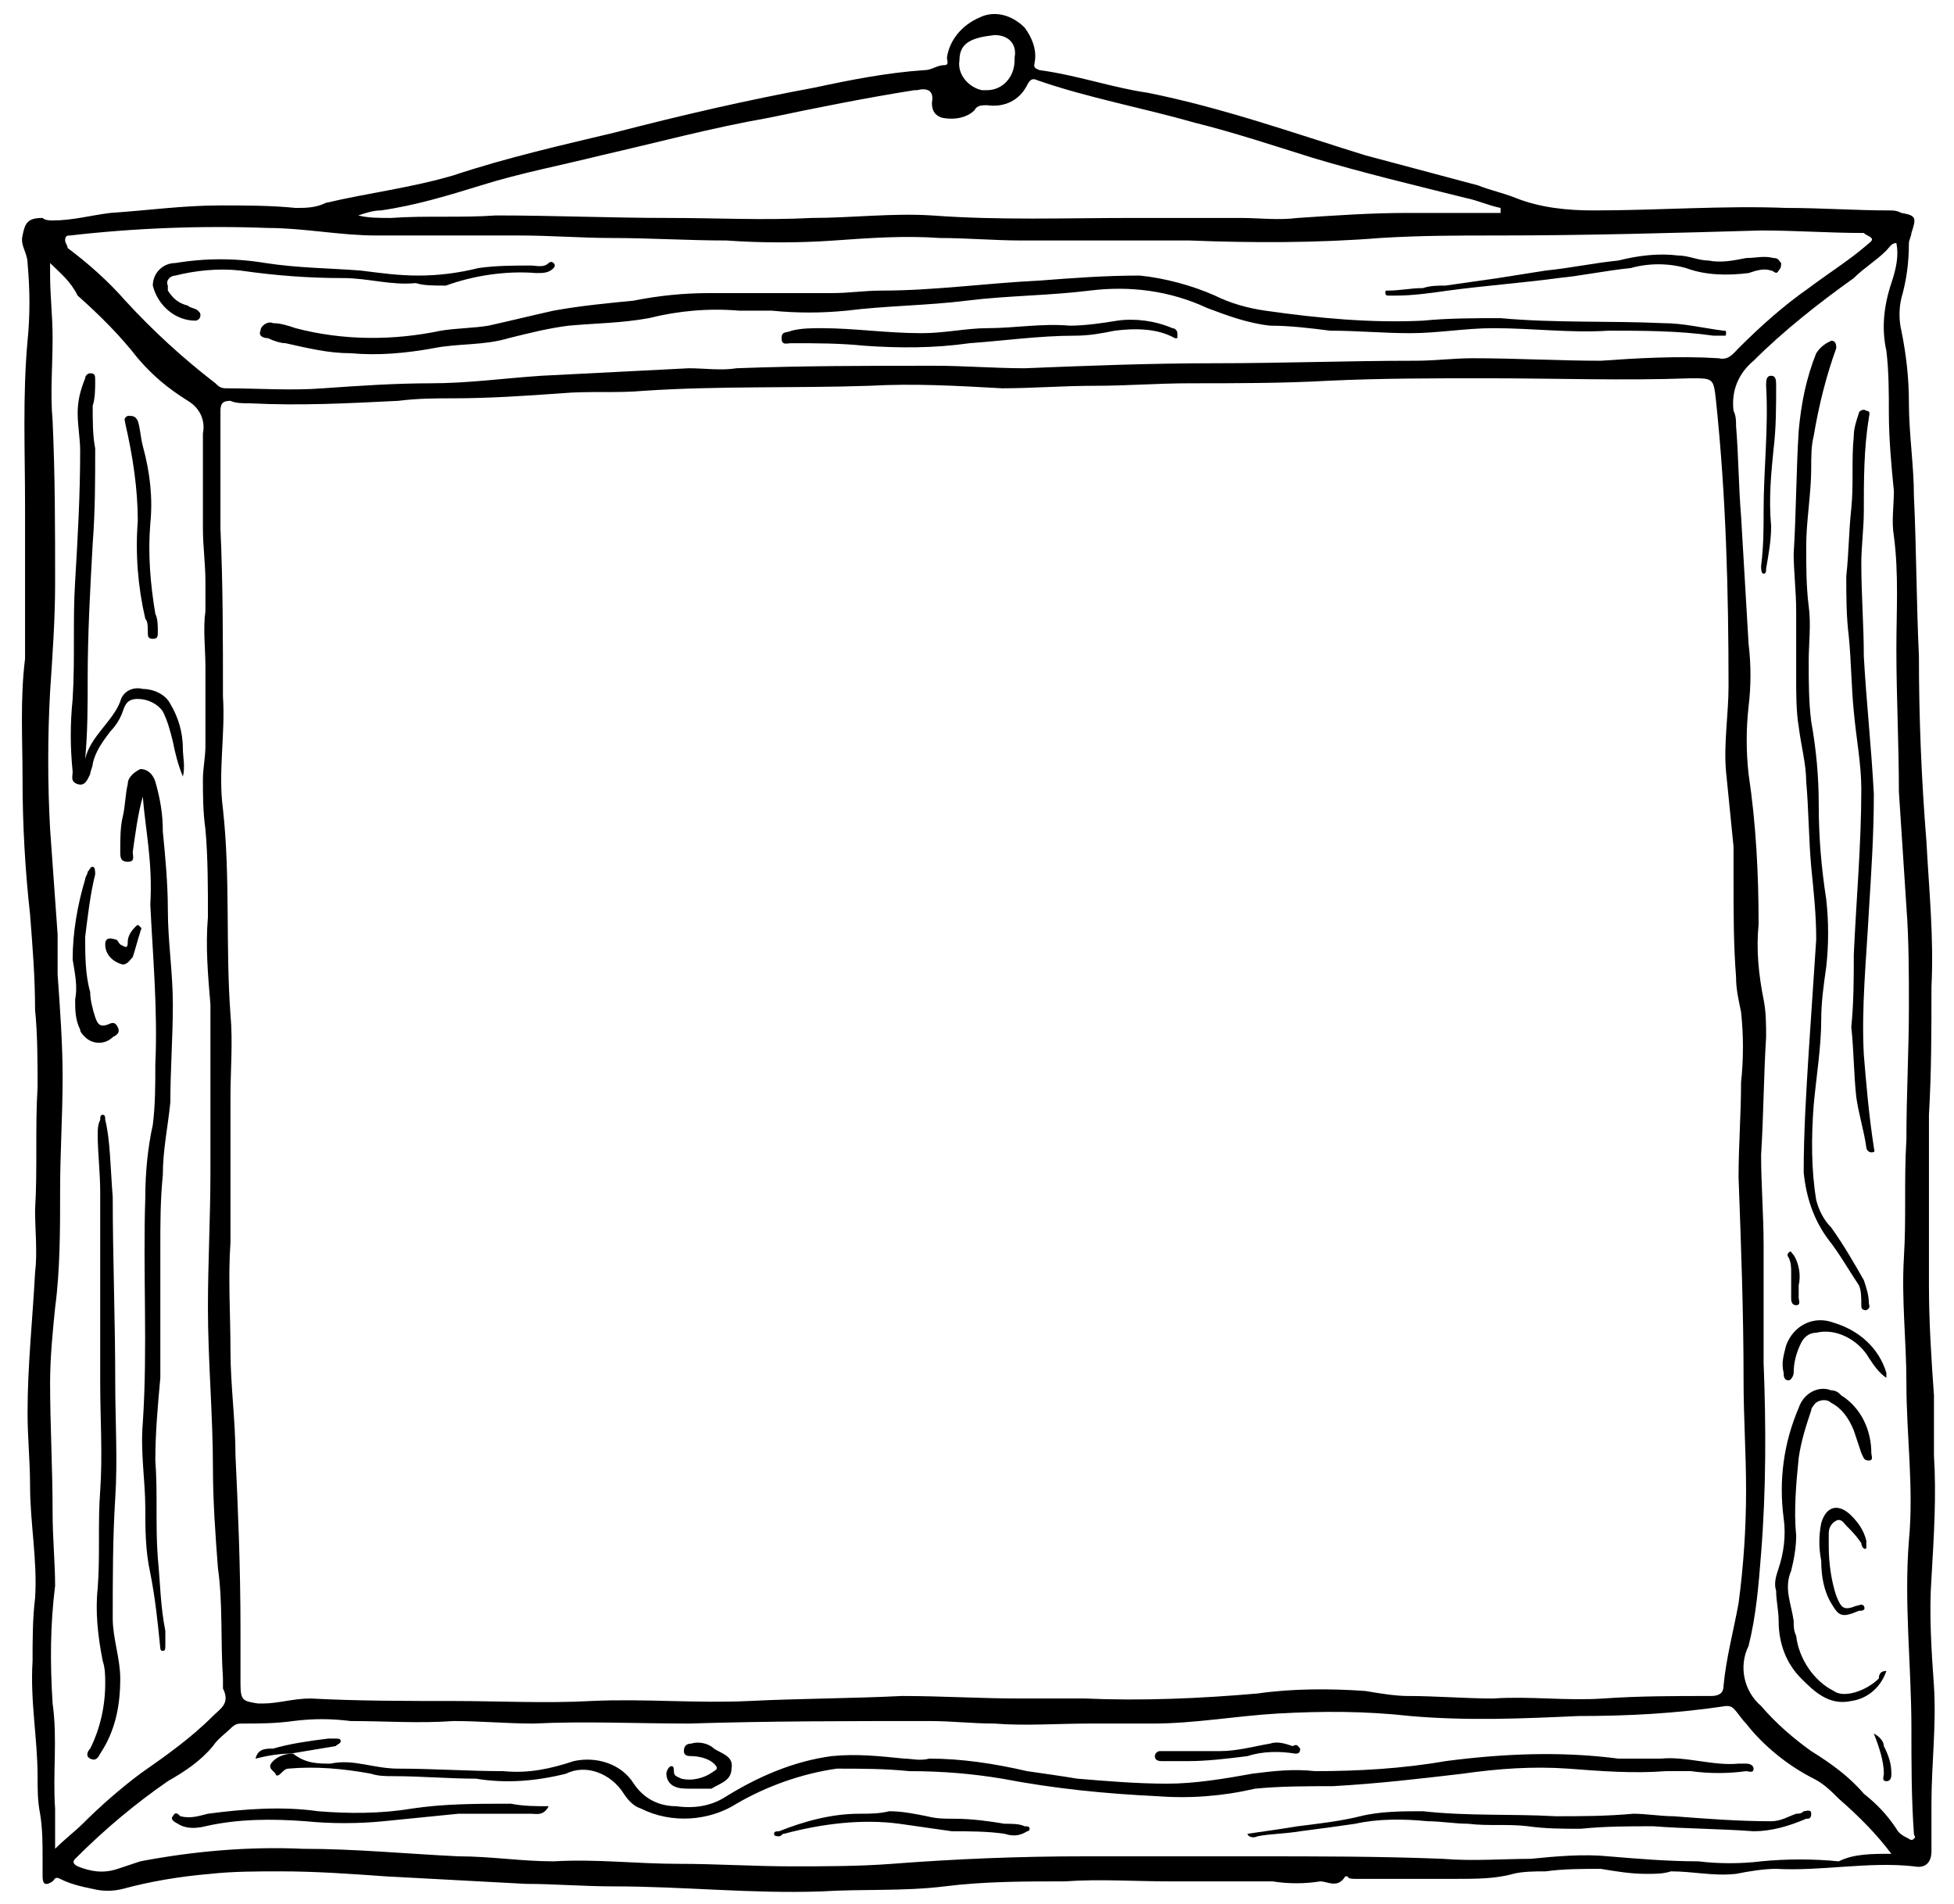 <svg width="78" height="76" viewBox="0 0 78 76" fill="none" xmlns="http://www.w3.org/2000/svg">
<path d="M39.7 1.4C38.8 1.5 38.3 1.7 38.3 2.4C38.2 3 38.7 3.5 39.2 3.6H39.4C40 3.6 40.5 3.1 40.5 2.4V2.3C40.6 1.8 40.3 1.4 39.7 1.4C39.8 1.4 39.8 1.4 39.7 1.4ZM59.9 8.5V8.3C59.4 8.2 59 8 58.5 7.9C56.5 7.4 54.4 6.9 52.4 6.3C50.8 5.8 49.3 5.3 47.7 4.9C45.6 4.3 43.4 3.9 41.4 3.2C41.2 3.1 41.1 3.2 41 3.4C40.7 4 40.1 4.3 39.4 4.2C39.2 4.2 39 4.2 38.9 4.4C38.6 4.7 38.1 4.8 37.6 4.7C37.3 4.6 37.2 4.4 37.2 4.1C37.3 3.6 37 3.5 36.6 3.6H36.5C34.6 3.9 32.6 4.3 30.7 4.7C28.4 5.1 26.2 5.7 24 6.2C22.4 6.6 20.8 6.9 19.2 7.4C17.9 7.8 16.6 8.2 15.2 8.4C14.9 8.4 14.6 8.5 14.3 8.6C14.7 8.7 15.1 8.7 15.6 8.7C17 8.6 18.4 8.7 19.8 8.6C22.1 8.6 24.4 8.7 26.7 8.7C28.6 8.7 30.5 8.8 32.4 8.7C34 8.7 35.6 8.5 37.2 8.6C39.9 8.8 42.5 8.7 45.2 8.7H49.5C50.3 8.7 51 8.8 51.8 8.7C53.3 8.6 54.7 8.5 56.2 8.5H59.9ZM75.5 74C74.9 73.2 74.2 72.5 73.4 71.8C73.1 71.5 72.8 71.2 72.4 71C71.4 70.5 70.4 69.7 69.7 68.8C69.5 68.6 69.4 68.4 69.2 68.2C69.1 68.1 69 68.1 68.9 68.1C66.9 68.4 65 68.5 63 68.5C60.8 68.6 58.6 68.7 56.3 68.5C54.5 68.3 52.8 68.3 51 68.4C49.3 68.5 47.7 68.8 46 68.8H43.5C42.2 68.8 40.9 68.9 39.7 68.8C38.8 68.8 38 68.7 37.1 68.7C33.9 68.7 30.7 68.7 27.5 68.8C25.4 68.8 23.4 68.7 21.3 68.8C20.2 68.8 19.2 68.7 18.1 68.7C16.7 68.8 15.4 68.7 14 68.7C13.2 68.6 12.5 68.6 11.7 68.7C11 68.8 10.3 68.8 9.7 68.8C9.5 68.8 9.4 68.8 9.2 69C9 69.2 8.7 69.4 8.5 69.7C8 70.3 7.4 70.7 6.7 71.1C5.4 72 4.2 73 3 74.2C2.9 74.3 2.9 74.4 3.1 74.5C3.6 74.7 4.1 74.8 4.7 74.6L5.6 74.3C7.7 73.9 9.9 73.7 12.1 73.8C14.2 73.8 16.2 74 18.3 74.1C19.6 74.1 20.8 74.3 22.1 74.3C23.8 74.2 25.4 74.4 27.1 74.4C28.6 74.4 30.1 74.5 31.6 74.5C32.9 74.5 34.3 74.5 35.6 74.4C38.2 74.2 40.7 74.1 43.3 74.1H50.1C52.6 74.1 55.1 74.1 57.6 74.2C58.8 74.3 60 74.2 61.1 74.2C62.1 74.1 63.2 74 64.2 74.1C65.4 74.2 66.6 74.3 67.8 74.3C68.6 74.4 69.5 74.4 70.3 74.3C71.3 74.2 72.4 74.2 73.4 74.3C74 74 74.7 74 75.5 74ZM68.6 14.3C69 14.4 69.2 14.1 69.4 13.9C70.3 13 71.2 12.2 72.2 11.5C73 10.9 73.8 10.4 74.5 9.8C74.6 9.7 74.8 9.6 74.7 9.5C74.6 9.4 74.5 9.4 74.4 9.3C73 9.3 71.7 9.2 70.3 9.2C66.8 9.3 63.3 9.4 59.8 9.4C58.2 9.4 56.7 9.4 55.1 9.5C52.6 9.7 50 9.7 47.5 9.6H40.8C39.7 9.6 38.6 9.5 37.5 9.5C36.1 9.4 34.7 9.5 33.3 9.6C31.9 9.7 30.4 9.7 29 9.6C27.5 9.6 25.9 9.5 24.4 9.5C23.2 9.5 22 9.4 20.7 9.4H15C13.6 9.4 12.1 9.1 10.7 9.1C8.1 9 5.4 9.1 2.8 9.4C2.7 9.4 2.6 9.4 2.6 9.6C2.6 9.7 2.7 9.8 2.7 9.9C3.5 10.5 4.3 11.2 5 12C6.1 13.2 7.3 14.3 8.6 15.3C8.7 15.4 8.8 15.5 9 15.5C10.3 15.5 11.6 15.6 12.9 15.5C14.3 15.4 15.8 15.3 17.2 15.3C18.7 15.3 20.1 15.1 21.6 15C23.6 14.9 25.5 14.8 27.5 14.7C28.1 14.7 28.8 14.8 29.4 14.7C32 14.6 34.7 14.6 37.3 14.6C38.5 14.6 39.7 14.7 40.9 14.7C43.4 14.6 45.9 14.5 48.5 14.5C51.2 14.5 53.8 14.4 56.5 14.4C57.3 14.4 58 14.3 58.8 14.3C60.5 14.3 62.2 14.4 63.9 14.4C65.3 14.3 67 14.2 68.6 14.3ZM75.7 9.7C75.5 9.7 75.4 9.9 75.3 10C74.9 10.4 74.4 10.7 74 11.1C72.6 12.1 71.2 13.2 70 14.4C69.4 14.9 69.1 15.6 69.2 16.4C69.3 16.6 69.3 16.8 69.3 17C69.4 18.2 69.4 19.4 69.5 20.6L69.8 25.7C69.9 26.5 69.9 27.4 69.8 28.2C69.7 29.1 69.7 30 69.8 30.9C70.1 32.9 70.2 34.9 70.2 36.9C70.1 37.9 70.2 38.9 70.4 39.9C70.5 40.4 70.5 40.9 70.5 41.4C70.4 43 70.4 44.5 70.3 46.1C70.3 47.3 70.4 48.5 70.4 49.7V54.4C70.5 56.9 70.5 59.5 70.3 62C70.2 63.3 70.1 64.5 69.8 65.7C69.4 66.5 69.6 67.5 70.3 68.1C70.9 68.8 71.6 69.4 72.3 69.9C73.1 70.4 73.8 70.9 74.4 71.6C74.9 72 75.3 72.4 75.7 73C75.8 73.2 76 73.3 76.2 73.4C76.2 73.4 76.3 73.5 76.4 73.4C76.5 73.3 76.4 73.3 76.4 73.2C76.3 71.8 76.3 70.4 76.3 69C76.3 66.5 76 64 76.2 61.5C76.4 59.4 76.1 57.3 76.1 55.2C76.1 53.5 75.9 51.9 76 50.2C76.1 48.6 76 47.1 76.1 45.5C76.1 43.7 76.2 41.9 76.2 40.2C76.2 38.9 76.2 37.5 76.1 36.2C76 34.7 75.9 33.1 75.8 31.6C75.8 29.7 75.7 27.8 75.7 25.9C75.7 24.4 75.8 22.9 75.6 21.4C75.5 20.8 75.6 20.2 75.6 19.6C75.5 18.6 75.4 17.5 75.4 16.5C75.4 15.7 75.4 14.8 75.3 14C75.1 13.1 75.2 12.2 75.5 11.3C75.7 10.7 75.8 10.2 75.7 9.7ZM2 10.5V11C2 11.8 2.1 12.6 2.1 13.5C2.1 14.6 2 15.7 2.1 16.8C2.2 19 2.2 21.1 2.2 23.3C2.2 24.7 2.1 26.1 2 27.6C1.9 29.4 1.9 31.3 2 33.1L2.3 37.3V38.9C2.4 40.3 2.5 41.7 2.5 43C2.5 44.5 2.4 46 2.4 47.5C2.4 49.1 2.4 50.7 2.2 52.2C2.1 53.2 2 54.2 2 55.2C2 56.9 2.1 58.6 2.1 60.4C2.1 61.4 2.2 62.4 2.2 63.3C2 64.9 2 66.4 2.1 68C2.3 69.4 2.1 70.8 2.2 72.2V73.8C2.6 73.4 3 73.1 3.3 72.8C4 72.1 4.8 71.4 5.6 70.8C6.6 70.1 7.6 69.4 8.5 68.5C8.8 68.2 9.2 68 8.9 67.4V67C8.8 65.5 8.9 64 8.7 62.6C8.6 61.3 8.5 59.9 8.5 58.6C8.5 56.5 8.3 54.3 8.3 52.2C8.3 50.4 8.4 48.6 8.4 46.8V42.2V40.1C8.3 38.9 8.2 37.8 8.3 36.6C8.3 35.4 8.3 34.2 8.2 33.1C8.1 32.4 8.1 31.7 8.1 31.1C8.1 30.7 8.2 30.2 8.2 29.8V28.3V26.6C8.2 25.9 8.1 25.1 8.2 24.4V23.2C8.2 22.5 8.1 21.8 8.1 21.1V19V17.3C8.2 16.8 8 16.3 7.5 16C6.7 15.5 6.1 15 5.5 14.3C4.8 13.4 4 12.6 3.1 11.8C2.8 11.2 2.4 10.9 2 10.5ZM9.6 65V67.2C9.6 67.9 9.7 67.9 10.3 68H10.5C11.1 68 11.7 67.8 12.4 67.8C14.3 67.9 16.2 67.9 18.1 67.9C19.9 67.9 21.8 68 23.6 67.9C25.7 67.8 27.8 68 29.9 67.9C31.9 67.8 34 67.8 36 67.7C37.6 67.7 39.1 67.8 40.7 67.8H43.3C45.6 67.9 47.9 67.8 50.2 67.6C51.6 67.4 53.1 67.4 54.5 67.5C55.1 67.6 55.7 67.7 56.2 67.7C57.3 67.7 58.5 67.8 59.6 67.8C61.1 67.7 62.5 67.9 64 67.8C65.4 67.7 66.9 67.7 68.3 67.7C68.6 67.7 68.8 67.6 68.8 67.3C68.9 66.2 69.2 65.1 69.4 64C69.6 62.5 69.7 61 69.7 59.5C69.7 58 69.6 56.6 69.6 55.1C69.6 52.4 69.5 49.7 69.4 47C69.4 45.7 69.5 44.5 69.5 43.2C69.6 42.3 69.6 41.3 69.5 40.4C69.4 39.9 69.3 39.5 69.3 39C69.2 37.7 69.2 36.5 69.2 35.2V33.8L68.9 30.8C68.8 29.7 69 28.5 69 27.4C69 23.6 68.9 19.8 68.5 16C68.4 15.1 68.4 15.1 67.5 15.1C64.8 15.2 62.1 15.1 59.3 15.1C57.2 15.1 55.1 15.1 53 15.2C51.2 15.3 49.3 15.3 47.5 15.3C46.2 15.3 45 15.4 43.7 15.4C42.4 15.4 41.2 15.5 40 15.5C38.2 15.4 36.5 15.3 34.7 15.4C31.7 15.5 28.7 15.4 25.7 15.6C24.6 15.7 23.5 15.6 22.4 15.7C21 15.8 19.5 15.9 18.1 15.9C17.4 15.9 16.7 15.9 15.9 16C13.9 16.1 12 16.2 10 16.1C9.7 16.1 9.4 16.1 9.2 16C8.9 16 8.8 16.1 8.8 16.4V21.1C8.9 23.3 8.9 25.6 8.9 27.8C9 29.3 8.7 30.8 8.9 32.3C9.2 35 9 37.8 9.2 40.5C9.3 41.6 9.2 42.7 9.2 43.8V49.6C9.1 51 9.2 52.5 9.2 53.9C9.2 55.3 9.4 56.7 9.4 58.1C9.5 60.2 9.6 62.6 9.6 65ZM2.1 8.8C2.9 8.8 3.6 8.6 4.4 8.5C5.9 8.4 7.3 8.2 8.8 8.2C9.8 8.2 10.8 8.2 11.8 8.3C12.2 8.3 12.6 8.3 13 8.1C14.7 7.7 16.4 7.5 18.1 7C20.2 6.3 22.4 5.8 24.5 5.3C27.2 4.6 29.8 4 32.5 3.5C33.9 3.2 35.4 2.9 36.9 2.8C37.2 2.8 37.4 2.6 37.7 2.6C37.9 2.6 37.8 2.4 37.8 2.3C37.9 1.6 38.4 1 39.1 0.7C39.7 0.4 40.4 0.6 40.9 1.1C41.2 1.5 41.4 2 41.3 2.5C41.3 2.6 41.2 2.7 41.5 2.8C43 3 44.4 3.5 45.8 3.7C48.8 4.3 51.6 5.3 54.5 6.2L59 7.4C59.5 7.6 60 7.7 60.5 7.9C61.5 8.3 62.6 8.4 63.6 8.4C66.2 8.4 68.8 8.2 71.3 8.3C72.7 8.3 74.1 8.4 75.4 8.4C75.6 8.4 75.7 8.4 75.9 8.5C76.5 8.6 76.5 8.7 76.3 9.3C76.3 9.4 76.2 9.6 76.2 9.7C76.2 10.5 76.1 11.2 75.9 11.9C75.8 12.3 75.8 12.8 75.9 13.2C76.1 14.2 76.2 15.1 76.2 16.1C76.2 17.3 76.4 18.6 76.4 19.8C76.5 21.9 76.5 24.1 76.6 26.2C76.6 28.7 76.7 31.1 76.9 33.6C77 35.5 77.2 37.4 77.1 39.4C77.1 41.1 77.1 42.8 77 44.5V51.3C77 52.8 77.1 54.3 77.2 55.7V58.1C77.3 59.7 77.2 61.3 77.1 63C77 64.4 77.1 65.9 77.2 67.3C77.3 68.9 77.1 70.4 77.1 72V73.9C77.1 74.3 76.9 74.6 76.4 74.5C74.6 74.3 72.7 74.7 70.9 74.6C70.4 74.6 69.8 74.7 69.3 74.8C68.4 74.9 67.6 74.7 66.7 74.7C66.4 74.8 66.1 74.8 65.7 74.8C65.1 74.8 64.5 74.7 63.9 74.6C63.2 74.6 62.4 74.6 61.7 74.7C61.3 74.7 60.8 74.7 60.4 74.8C59.7 75 58.9 75 58.1 75H54.1C54 75 53.8 75 53.8 74.9H53.7C53.4 75.4 53 75.1 52.7 75.1C52.1 75.2 51.4 75.2 50.8 75.1H46.7C45.3 75.1 43.9 75 42.5 75.1C40.9 75.1 39.3 75.1 37.7 75.3C36.1 75.5 34.4 75.4 32.8 75.5C30 75.6 27.3 75.3 24.5 75.3C23.3 75.3 22.1 75.2 21 75.2C19.1 75.1 17.3 75 15.4 74.9C14 74.8 12.6 74.7 11.2 74.7C10.3 74.7 9.3 74.7 8.4 74.8C7.2 74.9 6 75.1 4.9 75.4C4.5 75.5 4.1 75.5 3.7 75.4C3.2 75.3 2.8 75.2 2.4 75C2.2 74.9 2.2 75 2.1 75.1C1.8 75.3 1.7 75.2 1.7 74.9V74.2C1.7 73.6 1.7 73 1.6 72.4C1.5 71.9 1.5 71.4 1.5 70.9C1.5 69.4 1.2 67.9 1.3 66.3C1.3 65.5 1.3 64.6 1.4 63.8C1.5 62.3 1.2 60.8 1.2 59.3C1.2 58.3 1.1 57.4 1.1 56.4C1.1 54.5 1.3 52.7 1.4 50.8C1.5 50 1.4 49.1 1.4 48.3C1.5 46.7 1.4 45 1.5 43.4C1.5 42.4 1.5 41.3 1.4 40.3C1.4 39 1.3 37.8 1.2 36.5C1 34.7 0.9 32.9 0.9 31.1C0.9 29.5 0.8 27.9 1 26.3V20.2C1 18 0.9 15.8 1.1 13.6C1.2 12.6 1.2 11.6 1.1 10.5C1.1 10.1 0.8 9.8 0.9 9.4C1 8.9 1.1 8.7 1.7 8.7C1.8 8.8 2 8.8 2.1 8.8Z" fill="black"/>
<path d="M5.7 31.8C5.5 32.5 5.4 33.3 5.3 34C5.3 34.2 5.4 34.4 5.1 34.4C4.8 34.4 4.8 34.2 4.8 34C4.8 33.5 4.8 33 4.9 32.6C5 32.2 5 31.7 5.1 31.3C5.1 31 5.4 30.8 5.6 30.7C5.9 30.7 6.1 30.9 6.2 31.2C6.4 31.9 6.5 32.5 6.5 33.2C6.6 34.2 6.7 35.3 6.7 36.3C6.7 37.6 6.9 38.8 6.9 40.1C6.9 41.4 6.8 42.7 6.8 44C6.7 45 6.5 45.9 6.5 46.9C6.4 47.9 6.4 48.8 6.4 49.8V55C6.3 56.1 6.2 57.2 6.2 58.3C6.3 59.6 6.2 60.9 6.3 62.2C6.4 63.2 6.4 64.1 6.6 65.1V65.7C6.6 65.8 6.6 65.9 6.5 65.9C6.4 65.9 6.4 65.8 6.4 65.8C6.3 64.8 6.2 63.8 6 62.8C5.8 61.9 5.8 61 5.8 60.2C5.8 59.1 5.6 58 5.7 56.8C5.9 53.8 5.7 50.8 5.8 47.8C5.8 46.8 5.9 45.8 6.1 44.9C6.2 44.1 6.2 43.3 6.2 42.5C6.3 40.3 6.1 38.2 6 36.1C6.1 34.4 5.8 33.1 5.7 31.8ZM4.5 47.8C4.5 50.1 4.6 52.7 4.6 55.2C4.6 56.7 4.7 58.3 4.6 59.8C4.5 61.4 4.5 63 4.5 64.6C4.5 65.4 4.8 66.2 4.8 67C4.8 68.1 4.6 69.1 4 70C3.9 70.2 3.8 70.3 3.6 70.2C3.4 70.1 3.5 69.9 3.6 69.8C4 69 4.2 68.1 4.2 67.2C4.2 66.9 4.2 66.6 4.1 66.3C3.9 65.3 3.8 64.3 3.9 63.4C4 62.1 3.9 60.8 4 59.5C4.1 58.1 4 56.6 4 55.2V47.6C4 46.8 3.9 46 3.9 45.3C3.9 45.1 3.9 44.9 4 44.7C4 44.6 4 44.5 4.1 44.5C4.2 44.5 4.2 44.6 4.2 44.7C4.4 45.5 4.4 46.5 4.5 47.8Z" fill="black"/>
<path d="M7.3 31C7.1 30.5 7 30.1 6.9 29.6C6.8 29.2 6.7 28.8 6.5 28.4C6.3 28.1 5.9 27.9 5.5 27.9C5.1 27.9 5 28.1 4.9 28.4C4.8 28.7 4.6 29 4.4 29.2C4.1 29.6 3.8 30 3.7 30.5C3.7 30.6 3.6 30.8 3.6 30.9C3.5 31.1 3.4 31.4 3.1 31.3C2.8 31.2 2.9 31 2.9 30.8C2.8 29.8 2.8 28.9 2.9 27.9C3 26.3 2.9 24.7 3 23.2C3.1 21.5 3.2 19.8 3.2 18C3.2 17.5 3.1 17 3.1 16.5C3.1 16 3.2 15.6 3.4 15.1C3.4 15 3.5 14.9 3.6 14.9C3.8 14.9 3.8 15 3.8 15.2C3.8 15.5 3.8 15.9 3.7 16.2C3.7 16.8 3.7 17.4 3.8 17.9C3.8 19.2 3.8 20.4 3.7 21.7C3.6 23.5 3.5 25.3 3.5 27.1C3.5 28.2 3.5 29.2 3.4 30.3C3.6 29.4 4.5 28.8 4.8 28C4.9 27.6 5.3 27.4 5.7 27.5C6.1 27.5 6.6 27.7 6.8 28.1C7.1 28.6 7.3 29.2 7.3 29.9C7.3 30.2 7.4 30.6 7.3 31Z" fill="black"/>
<path d="M6 20.9C5.9 22.1 6 23.3 6.2 24.5C6.3 24.7 6.3 25 6.3 25.2C6.3 25.4 6.3 25.5 6.1 25.5C5.9 25.5 5.9 25.4 5.9 25.2C5.9 25 5.9 24.8 5.8 24.7C5.5 23.4 5.4 22.1 5.5 20.8C5.5 19.5 5.3 18.2 5 16.9C5 16.8 4.9 16.7 5.1 16.6C5.3 16.6 5.4 16.6 5.5 16.8C5.6 17.1 5.6 17.4 5.7 17.8C6 18.9 6.1 19.9 6 20.9ZM2.9 38.3C2.9 37.2 3.1 36.1 3.4 35.1C3.4 35 3.5 34.9 3.5 34.8C3.6 34.7 3.6 34.6 3.7 34.6C3.8 34.6 3.8 34.8 3.8 34.9C3.6 35.7 3.5 36.6 3.4 37.4C3.4 38.1 3.4 38.9 3.6 39.6C3.6 39.9 3.7 40.3 3.8 40.6C3.9 40.9 4 41 4.3 40.9C4.5 40.8 4.6 40.8 4.7 41C4.8 41.2 4.7 41.3 4.5 41.4C4.2 41.7 3.7 41.7 3.4 41.4C3.3 41.3 3.2 41.2 3.2 41.1C3 40.7 3 40.3 3 39.9C3.1 39.4 3 38.9 2.9 38.3Z" fill="black"/>
<path d="M4.9 38.5C4.5 38.4 4.2 38.1 4.2 37.7C4.2 37.5 4.3 37.4 4.6 37.5C4.7 37.5 4.7 37.6 4.8 37.7C5 37.8 5.1 37.9 5.1 37.6C5.1 37.4 5.2 37.2 5.4 37C5.5 36.9 5.5 36.9 5.6 37C5.7 37.1 5.6 37.1 5.6 37.2C5.5 37.5 5.4 37.9 5.3 38.2C5.2 38.3 5.1 38.5 4.9 38.5ZM73.1 13.6C73.3 13.6 73.3 13.8 73.3 13.9C72.9 15 72.6 16.2 72.4 17.4C72.3 17.8 72.3 18.2 72.3 18.7C72.3 19.7 72.1 20.8 72.1 21.8C72.1 22.6 72.1 23.4 72.2 24.2C72.3 24.9 72.2 25.7 72.2 26.4C72.2 27.2 72.2 28 72.3 28.8C72.5 29.9 72.6 31 72.6 32.1C72.6 33.4 72.7 34.6 72.9 35.9C73 36.8 73 37.7 72.9 38.6C72.8 39.3 72.7 40 72.7 40.7C72.7 41.8 72.5 43 72.4 44.1C72.3 45.4 72.3 46.7 72.5 47.9C72.6 48.3 72.8 48.7 73.1 49C73.6 49.7 74 50.4 74.4 51.1C74.5 51.4 74.6 51.7 74.6 52C74.6 52.1 74.7 52.2 74.5 52.3C74.3 52.3 74.3 52.2 74.3 52.1C74.3 51.8 74.3 51.5 74.2 51.3C73.8 50.7 73.4 50 73 49.5C72.4 48.7 72.1 47.8 72 46.8C72 45.2 72.1 43.6 72.2 42L72.5 37.5C72.5 36.5 72.4 35.6 72.3 34.6C72.2 33.5 72.2 32.3 72.1 31.2C72.1 30.5 71.9 29.8 71.8 29C71.7 28.4 71.7 27.7 71.7 27.1V24.4C71.7 23.6 71.6 22.8 71.6 22.1C71.7 20.5 71.7 18.8 71.8 17.2C71.9 16.1 72.1 15.1 72.5 14.1C72.7 13.8 72.9 13.7 73.1 13.6Z" fill="black"/>
<path d="M73.9 41C74 40 74 39 74 38.1C74.1 35.9 74.3 33.7 74.3 31.5C74.3 30.5 74.1 29.5 74 28.4C73.9 27.4 73.9 26.4 73.8 25.4C73.7 24.6 73.7 23.8 73.7 23C73.8 22.1 73.8 21.2 73.9 20.3C74 19.3 73.9 18.4 74 17.4C74 17.1 74.1 16.8 74.2 16.5C74.2 16.4 74.4 16.3 74.5 16.4C74.7 16.4 74.6 16.6 74.6 16.7C74.4 17.9 74.4 19.2 74.4 20.4C74.4 21.1 74.3 21.8 74.3 22.5C74.3 23.7 74.4 25 74.4 26.2C74.5 28 74.7 29.8 74.8 31.7C74.8 33.3 74.7 34.8 74.6 36.4C74.5 38.3 74.3 40.2 74.4 42.1C74.5 43.3 74.6 44.5 74.8 45.8C74.8 45.9 74.9 46 74.7 46C74.6 46 74.5 45.9 74.5 45.8C74.4 45.1 74.2 44.5 74.1 43.8C74 42.9 74 41.9 73.9 41ZM75.3 66.7C75.1 67.3 74.6 67.8 73.9 67.9C73 68.1 72.4 67.5 71.9 67C71.3 66.4 71 65.6 71 64.7C71 64.3 70.9 63.9 70.9 63.5C70.8 63.2 70.9 62.9 71 62.6C71.2 62 71.3 61.3 71.2 60.6C71 59.1 71.2 57.6 71.8 56.2C72 55.6 72.6 55.3 73.1 55.5C73.3 55.5 73.4 55.6 73.5 55.7C74.3 56.2 74.7 57.1 74.7 58C74.7 58.1 74.8 58.3 74.6 58.3C74.4 58.3 74.4 58.2 74.3 58L74 57.1C73.8 56.6 73.5 56.2 73.1 56C72.9 55.8 72.5 55.9 72.4 56.1C72.4 56.1 72.3 56.2 72.3 56.3C72.1 56.9 71.9 57.5 71.8 58.2C71.7 59.2 71.6 60.3 71.7 61.3C71.7 61.8 71.6 62.3 71.5 62.7C71.2 63.4 71.5 64 71.6 64.7C71.6 64.9 71.6 65.1 71.7 65.3C71.8 66.2 72.4 67.1 73.2 67.5C73.6 67.8 74.5 67.5 75 67C75 66.8 75.1 66.7 75.3 66.7ZM70.4 20.4C70.4 18.7 70.6 17.1 70.5 15.4C70.5 15.2 70.5 15 70.7 15C70.9 15 70.9 15.2 70.9 15.4C70.9 16.2 70.9 17.1 70.8 17.9C70.7 18.9 70.6 19.9 70.7 21C70.7 21.6 70.6 22.1 70.5 22.7C70.5 22.8 70.5 22.9 70.4 22.9C70.3 22.9 70.3 22.7 70.3 22.6C70.4 21.8 70.4 21.1 70.4 20.4ZM75.3 55C75 54.8 74.8 54.5 74.6 54.2C74.2 53.5 73.3 53 72.5 53.2C72.2 53.2 72 53.4 71.9 53.6C71.7 54 71.6 54.4 71.6 54.8C71.6 54.9 71.5 55.1 71.4 55.1C71.2 55.1 71.2 54.9 71.2 54.8C71.1 54.4 71.2 54.1 71.3 53.7C71.6 52.9 72.4 52.5 73.2 52.8C74.2 53.1 75 53.8 75.3 54.8V55Z" fill="black"/>
<path d="M73 61.7C73 62.4 73.1 63.1 73.3 63.7C73.5 64.2 73.6 64.3 74.1 64.1C74.2 64.1 74.3 64 74.4 64.1C74.5 64.3 74.3 64.3 74.2 64.3C73.5 64.6 73.4 64.5 73.1 64C72.8 63.5 72.7 62.9 72.7 62.3C72.6 61.8 72.6 61.3 72.7 60.8C72.9 60.1 73.4 60 73.9 60.5C74.2 60.8 74.4 61.1 74.5 61.5V61.8C74.4 61.9 74.3 61.7 74.3 61.6C74.1 61.3 73.9 61.1 73.7 60.9C73.6 60.8 73.5 60.6 73.3 60.7C73.1 60.8 73 61 73 61.2V61.7ZM71.8 51.3V51.8C71.8 51.9 71.9 52.1 71.7 52.1C71.5 52.1 71.5 51.9 71.5 51.8V50.8C71.5 50.6 71.5 50.4 71.4 50.2C71.4 50.2 71.3 50.1 71.4 50C71.5 49.9 71.5 50 71.6 50.1C71.8 50.4 71.9 50.9 71.8 51.3ZM74.8 69.2C75 69.3 75.2 69.5 75.2 69.7C75.4 70.1 75.5 70.4 75.5 70.8C75.5 70.9 75.5 71.1 75.3 71.1C75.1 71.1 75.2 70.9 75.2 70.8C75.2 70.3 75 69.7 74.8 69.2ZM68.4 13.4C67 13.2 65.6 13.2 64.2 13.2C62.7 13.3 61.2 13.1 59.6 13.1C58.5 13.1 57.4 13.3 56.3 13.3C55.2 13.3 54.2 13.2 53.1 13.2C52.3 13.1 51.5 13 50.7 13C49.8 12.9 49 12.6 48.2 12.3C46.7 11.6 45.1 11.4 43.5 11.6C41.9 11.8 40.2 11.8 38.6 12C37 12.2 35.4 12.2 33.8 12.4C32.8 12.5 31.8 12.5 30.8 12.4H29.5C28.3 12.3 27.1 12.4 25.9 12.7C24.8 12.9 23.8 12.9 22.7 13C21.9 13.1 21.1 13.3 20.3 13.5C19.3 13.8 18.3 13.7 17.3 13.9C16.2 14.1 15.1 14.2 14 14.1C13.1 14.1 12.3 13.9 11.4 13.7C11.2 13.7 10.9 13.6 10.7 13.5C10.5 13.5 10.3 13.4 10.4 13.2C10.4 13 10.7 12.8 10.9 12.9C11.2 12.9 11.5 13 11.8 13.1C13.7 13.6 15.7 13.6 17.6 13.2C18.2 13.1 18.9 13.1 19.5 13C20.4 12.8 21.2 12.6 22.1 12.4C23.2 12.2 24.3 12.1 25.3 12C26.3 11.8 27.3 11.7 28.3 11.7H33.2C33.9 11.7 34.5 11.6 35.2 11.6C37.3 11.6 39.4 11.3 41.5 11.2C42.8 11.1 44.1 11 45.5 11C46.5 11.1 47.6 11.4 48.5 11.8C49.1 12.1 49.8 12.3 50.5 12.4C52.6 12.7 54.7 12.9 56.8 12.8C57.8 12.7 58.9 12.7 59.9 12.7C62.1 12.9 64.2 12.8 66.4 12.9C67.2 12.9 68 13.1 68.8 13.2C68.9 13.2 68.9 13.2 68.9 13.3C68.9 13.4 68.9 13.4 68.8 13.4H68.4ZM16.6 11.3C15.6 11.4 14.7 11.1 13.7 11.1C12.3 11.1 11 11 9.6 10.8C8.7 10.7 7.8 10.8 7 11C6.8 11 6.6 11.2 6.7 11.4V11.6C6.9 11.9 7.1 12.1 7.5 12.2C7.6 12.3 7.8 12.3 7.9 12.4C8 12.5 8 12.5 8 12.6C8 12.7 7.9 12.8 7.8 12.8C7 12.8 6.3 12.2 6.1 11.4C6.1 10.9 6.5 10.5 7 10.5C8.2 10.3 9.4 10.3 10.6 10.5C11.9 10.7 13.1 10.7 14.4 10.8C15.2 10.9 15.9 11 16.7 11C17.5 11 18.3 10.9 19.1 10.7C19.8 10.6 20.5 10.6 21.2 10.6C21.4 10.6 21.7 10.7 21.9 10.5C21.9 10.5 22 10.4 22.1 10.5C22.2 10.6 22.1 10.7 22.1 10.7C21.9 10.9 21.7 10.9 21.4 10.9C20.2 10.8 18.9 11 17.8 11.4C17.3 11.4 16.9 11.4 16.6 11.3Z" fill="black"/>
<path d="M32.8 13.1C34.1 13.1 35.4 13.3 36.8 13.3C37.7 13.3 38.6 13.1 39.4 13.1C40.5 13.1 41.6 12.9 42.7 13C43.3 13 44 12.9 44.6 12.8C45.3 12.7 46.1 12.8 46.8 13.1C46.9 13.1 47 13.2 47 13.3V13.5H46.9C46.2 13.1 45.3 13.1 44.5 13.2C44 13.3 43.5 13.4 42.9 13.4C41.5 13.4 40.1 13.6 38.7 13.7C37.3 13.9 35.9 13.9 34.5 13.8C33.5 13.7 32.6 13.7 31.6 13.7C31.4 13.7 31.2 13.8 31.2 13.5C31.2 13.2 31.4 13.3 31.6 13.2C32 13.1 32.4 13.1 32.8 13.1ZM57.7 11.4L59.8 11.1C60.4 11 61.1 10.9 61.7 10.8C62.7 10.7 63.6 10.5 64.6 10.4C65.4 10.2 66.2 10.1 67 10.2C67.4 10.2 67.8 10.4 68.2 10.4C68.7 10.5 69.2 10.4 69.7 10.3C70.1 10.3 70.4 10.2 70.8 10.3C71 10.3 71 10.4 71.1 10.5C71.1 10.6 71.1 10.7 71 10.8C70.9 11 70.8 10.8 70.7 10.8C70.4 10.7 70.1 10.8 69.8 10.9C69 11 68.1 11 67.3 10.7C66.6 10.5 65.8 10.5 65.1 10.7C64.1 10.8 63.2 11 62.2 11.1C60.7 11.3 59.3 11.4 57.8 11.6C57.1 11.7 56.4 11.8 55.7 11.8H55.4C55.3 11.8 55.3 11.7 55.3 11.7C55.3 11.6 55.3 11.6 55.4 11.6C55.9 11.6 56.3 11.5 56.8 11.5C57.1 11.4 57.4 11.4 57.7 11.4ZM13.2 70.4C14.1 70.2 14.9 70.6 15.9 70.6C17.3 70.6 18.7 70.7 20.1 70.7C21.1 70.8 22 70.6 22.9 70.3C23.8 70.1 24.8 70.4 25.3 71.2C25.7 71.8 26.3 72.1 27 72.1C27.7 72.2 28.4 72.1 29 71.7C30.3 70.9 31.7 70.3 33.2 70.1C34.2 70 35.1 70.1 36.1 70.2C36.4 70.2 36.7 70.3 37.1 70.2C38.4 70.2 39.7 70.4 41 70.7C41.7 70.8 42.4 70.9 43 71C44.2 71.1 45.4 71.2 46.6 71.2C47.7 71.2 48.9 71 50 70.8C50.8 70.7 51.6 70.6 52.5 70.7C54.2 70.7 56 70.6 57.7 70.3C60 70 62.3 69.9 64.6 70.2H66.3C67.3 70.1 68.4 70.5 69.4 70.4H69.7C69.9 70.4 70 70.5 70 70.6C70 70.8 69.8 70.7 69.7 70.7C69 70.8 68.2 70.8 67.5 70.7H66.5C65.2 70.8 63.9 70.7 62.6 70.6C61.2 70.5 59.8 70.6 58.4 70.8C56.7 71 55 71.2 53.2 71.3C52.2 71.3 51.1 71.3 50.1 71.4C48.8 71.7 47.5 71.8 46.2 71.7C44.1 71.6 42.1 71.4 40 71C38.8 70.8 37.6 70.7 36.3 70.7C35.3 70.6 34.4 70.6 33.4 70.6C32 70.8 30.6 71.3 29.4 72C28.3 72.7 26.8 72.8 25.6 72.2C25.3 72.1 25.1 71.9 24.9 71.6C24.4 70.8 23.4 70.4 22.6 70.8C21.4 71.1 20.2 71.2 19 71C17.9 71 16.8 70.9 15.7 70.9C15.4 70.9 15.1 70.9 14.8 70.8C13.7 70.6 12.6 70.5 11.5 70.6C11.4 70.6 11.3 70.7 11.2 70.8C11.1 70.9 11 70.9 11 70.8L10.9 70.7C10.8 70.6 10.7 70.5 10.9 70.3C11.1 70.1 11.4 70 11.7 70C12.2 70.4 12.7 70.4 13.2 70.4ZM49.8 73.2C50.5 73.1 51.2 73 51.8 72.9C52.6 72.8 53.5 72.7 54.3 72.5C55.1 72.3 56 72.3 56.8 72.3C58.6 72.5 60.3 72.4 62.1 72.5C63.1 72.5 64.1 72.5 65.2 72.4C65.7 72.4 66.3 72.5 66.8 72.5C68.1 72.6 69.4 72.7 70.7 72.7C71.1 72.7 71.4 72.5 71.7 72.4C71.8 72.4 71.9 72.4 72 72.3C72.1 72.3 72.3 72.2 72.3 72.4C72.3 72.6 72.2 72.6 72.1 72.6C71.4 72.9 70.7 73.1 70 73.1C68.7 73 67.3 73 66 72.9C65 72.9 64.1 72.9 63.1 73C62.4 73 61.7 73 61 72.9C60.2 72.8 59.4 72.9 58.6 72.8C58.1 72.8 57.5 72.7 57 72.7C56 72.6 55 72.6 54.1 72.8C53.4 72.9 52.7 73 51.9 73.1C51.3 73.2 50.7 73.2 50.2 73.3C50 73.4 49.8 73.3 49.8 73.2Z" fill="black"/>
<path d="M21.9 72.1C21.7 72.5 21.4 72.4 21.2 72.4H18.3L15.3 72.7C14.3 72.8 13.2 72.8 12.2 72.7C10.9 72.6 9.5 72.6 8.2 72.9C7.8 73 7.4 73 7.1 72.8C6.9 72.7 6.8 72.6 6.9 72.5C7 72.3 7.1 72.4 7.2 72.5C7.6 72.6 7.9 72.5 8.3 72.4C9.8 72.2 11.3 72.1 12.7 72.3C13.9 72.4 15.2 72.4 16.4 72.2C17.7 72 19 72 20.4 72C20.9 72.1 21.4 72.1 21.9 72.1ZM34.3 72.4C34.7 72.4 35.1 72.4 35.5 72.3C36 72.3 36.5 72.4 37 72.5C37.4 72.6 37.7 72.6 38.1 72.6C38.8 72.6 39.5 72.7 40.1 72.8C40.4 72.8 40.7 72.8 40.9 72.9C41 72.9 41.1 72.9 41.1 73C41.1 73.1 41 73.1 41 73.1C40.7 73.3 40.4 73.3 40.1 73.2C39.4 73.1 38.7 73.1 38 73.1L35.9 72.8C34.4 72.6 32.8 72.8 31.3 73.2C31.2 73.2 31.2 73.3 31.1 73.3C31 73.3 30.9 73.3 30.9 73.2C30.9 73.1 31 73.1 31.1 73.1C32.1 72.7 33.2 72.4 34.3 72.4ZM27.6 71.4C27.3 71.4 27.1 71.4 26.9 71.3C26.7 71.2 26.6 71 26.6 70.8C26.6 70.7 26.7 70.5 26.8 70.5C26.9 70.5 26.9 70.6 26.9 70.7C26.9 70.9 27 70.9 27.2 71C27.6 71.1 28.1 71 28.5 70.7C28.7 70.6 28.6 70.5 28.5 70.4C28.3 70.2 27.9 70.1 27.6 70.1C27.5 70.1 27.3 70.1 27.3 69.9C27.3 69.7 27.4 69.6 27.6 69.6C27.9 69.5 28.3 69.6 28.5 69.8C28.8 70 29.3 70.1 29.2 70.6C29.2 71.1 28.7 71.2 28.4 71.4H27.6ZM51.9 69.8C51.9 70 51.8 70 51.7 70C51.1 69.9 50.4 69.9 49.8 70.1C49 70.2 48.2 70.3 47.4 70.3H46.4C46.3 70.3 46.1 70.3 46.1 70.1C46.1 70 46.2 69.9 46.3 69.9H48.7C49.4 69.9 50.1 69.7 50.7 69.6C51 69.5 51.3 69.6 51.6 69.7C51.8 69.6 51.8 69.7 51.9 69.8ZM10.2 70.2C10.3 69.8 10.6 69.8 10.9 69.8C11.6 69.6 12.3 69.5 13.1 69.4H13.4C13.5 69.4 13.6 69.4 13.6 69.5C13.6 69.6 13.5 69.6 13.4 69.7L11.6 70C11.1 70 10.6 70.1 10.2 70.2Z" fill="black"/>
</svg>
